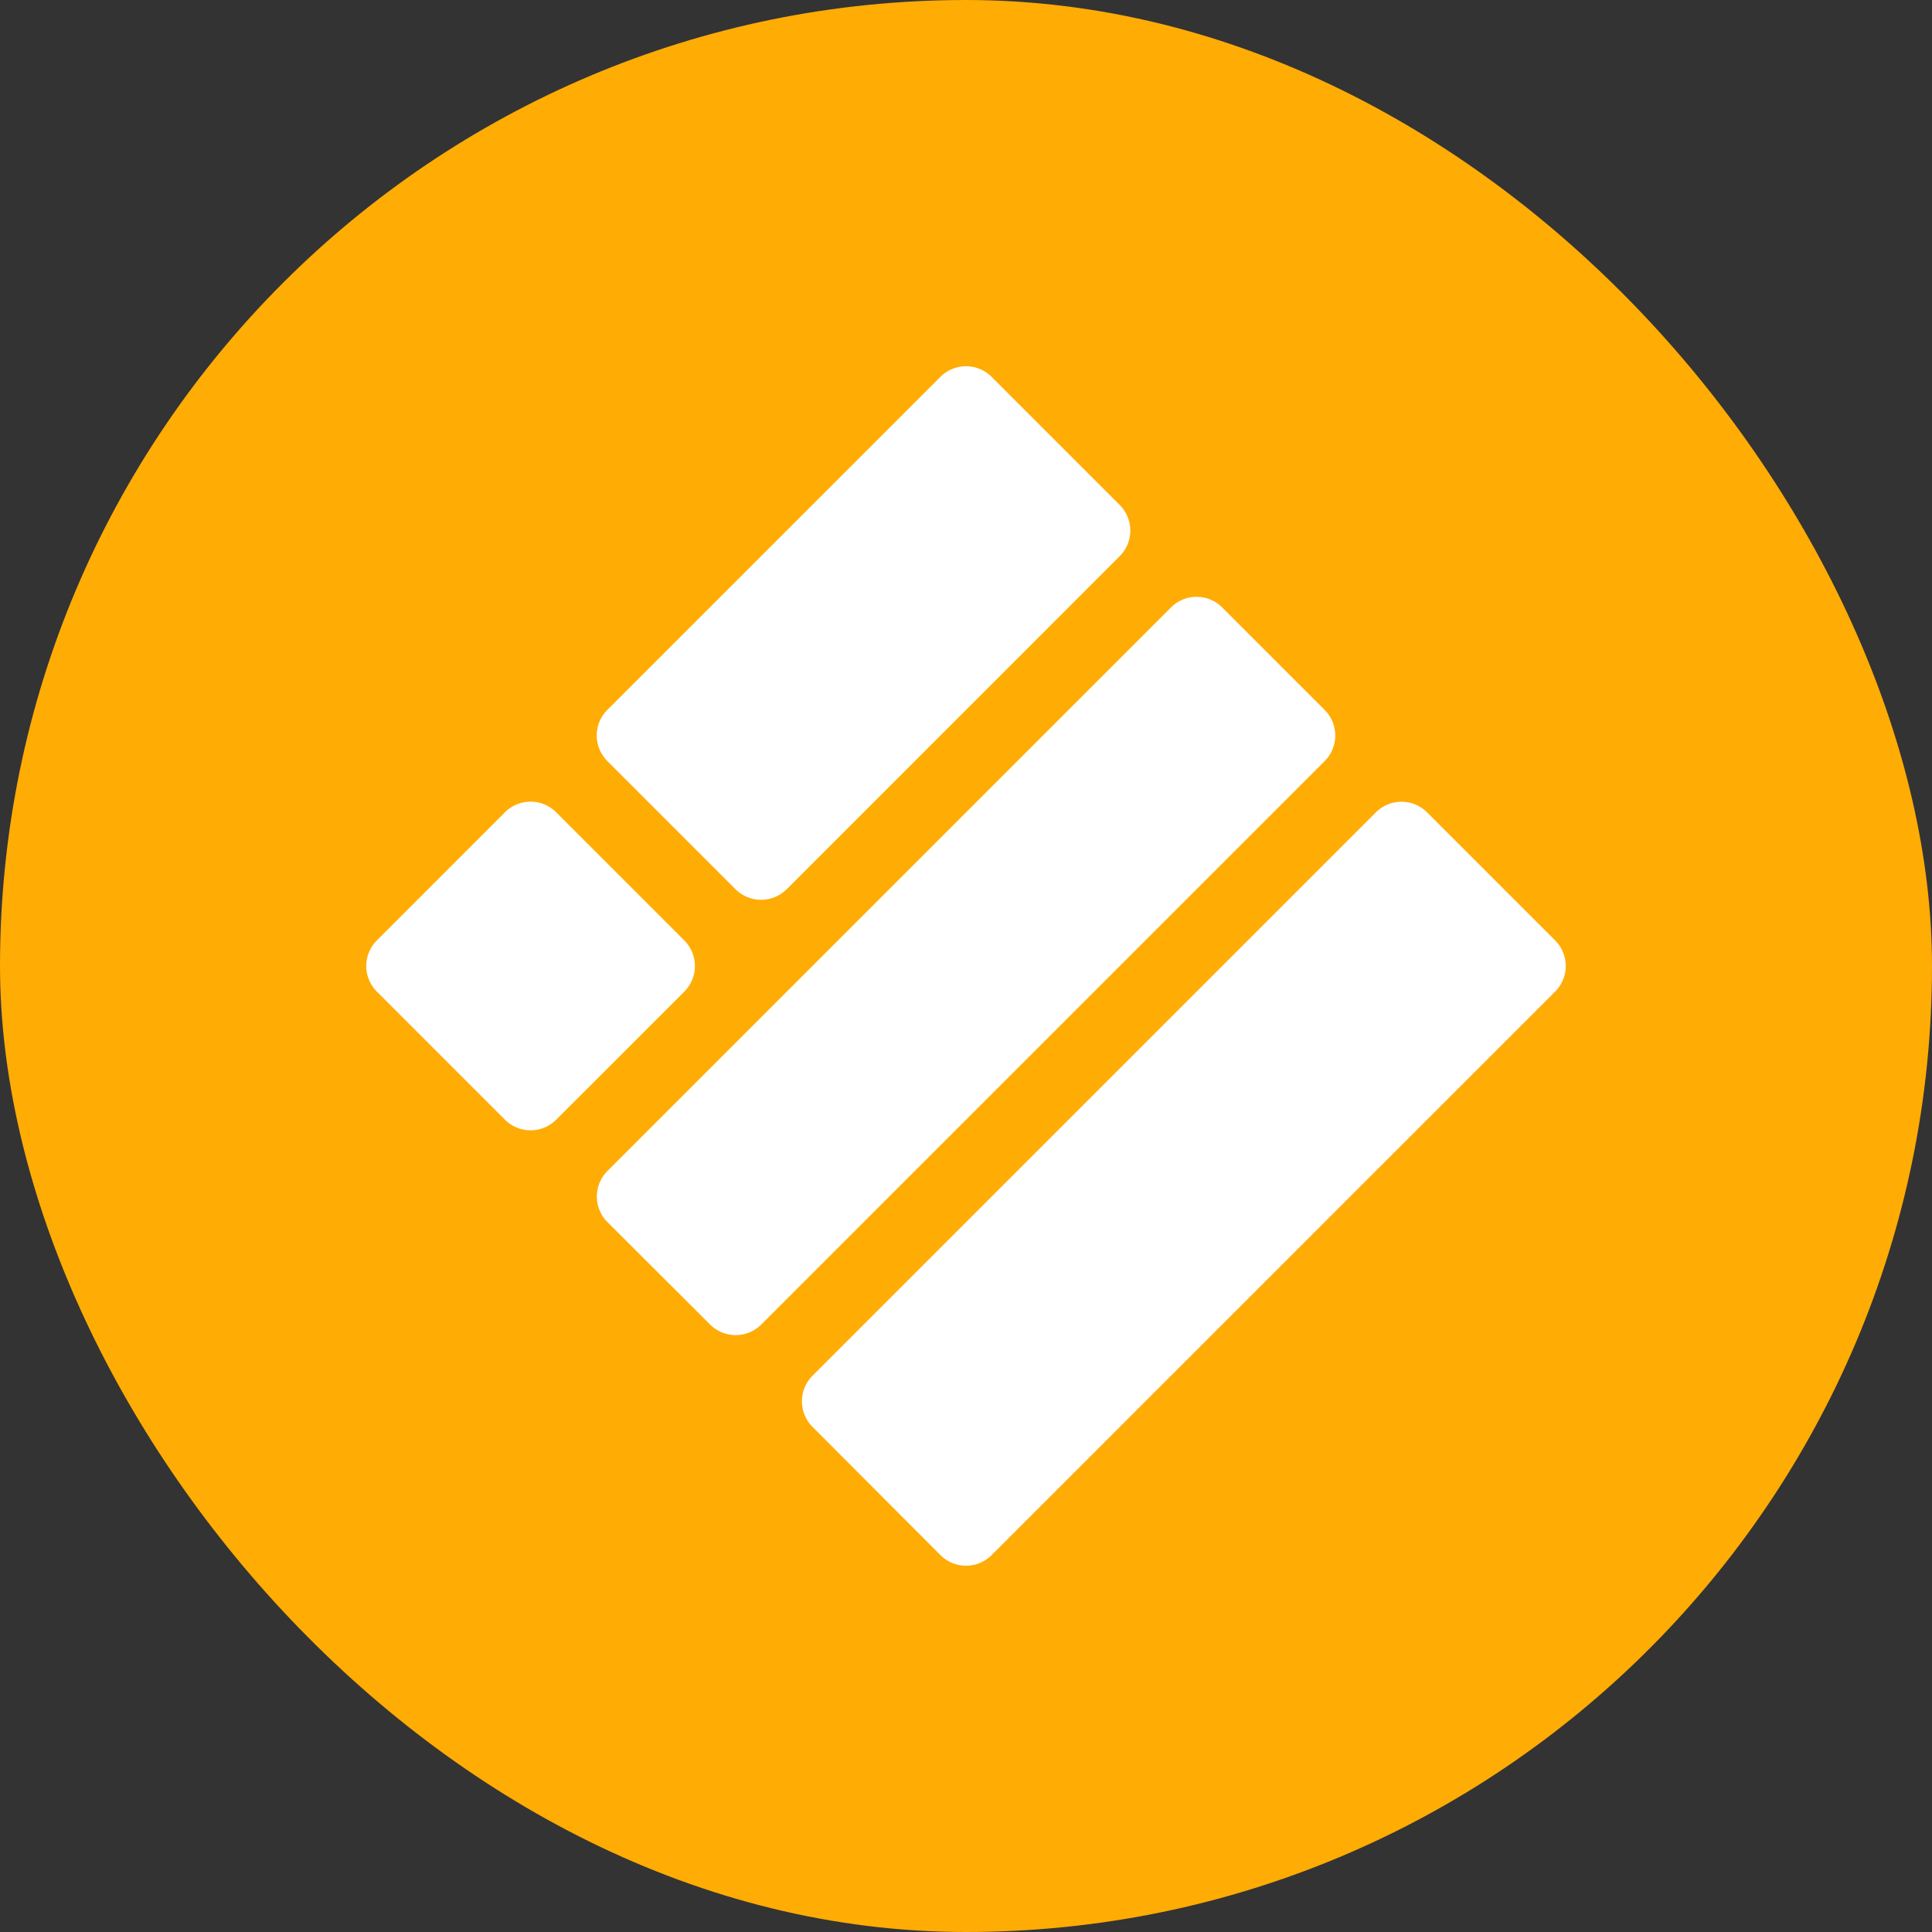 <svg width="100%" height="100%" fill="none" xmlns="http://www.w3.org/2000/svg" viewBox="0 0 32 32"><rect x="0" y="0" width="32" height="32" fill="#333333" stroke="none"/><rect width="32" height="32" rx="16" fill="#FFAC05"></rect><g fill="#fff"><path d="M13.03 14.728a.6.6 0 0 1-.848 0l-2.122-2.122a.6.6 0 0 1 0-.849l5.516-5.515a.6.6 0 0 1 .848 0l2.122 2.122a.6.6 0 0 1 0 .848l-5.515 5.516ZM21.94 11.758a.6.6 0 0 1 0 .849l-9.33 9.33a.6.6 0 0 1-.849.001l-1.699-1.695a.6.6 0 0 1 0-.849l9.333-9.333a.6.6 0 0 1 .848 0l1.697 1.697ZM15.576 25.757a.6.6 0 0 0 .849 0l9.333-9.333a.6.6 0 0 0 0-.848l-2.12-2.12a.6.6 0 0 0-.85 0l-9.33 9.33a.6.6 0 0 0 0 .848l2.118 2.123ZM8.363 13.454a.6.6 0 0 1 .849 0l2.122 2.122a.6.6 0 0 1 0 .849l-2.122 2.121a.6.6 0 0 1-.848 0l-2.122-2.122a.6.6 0 0 1 0-.848l2.121-2.122Z"></path></g></svg>